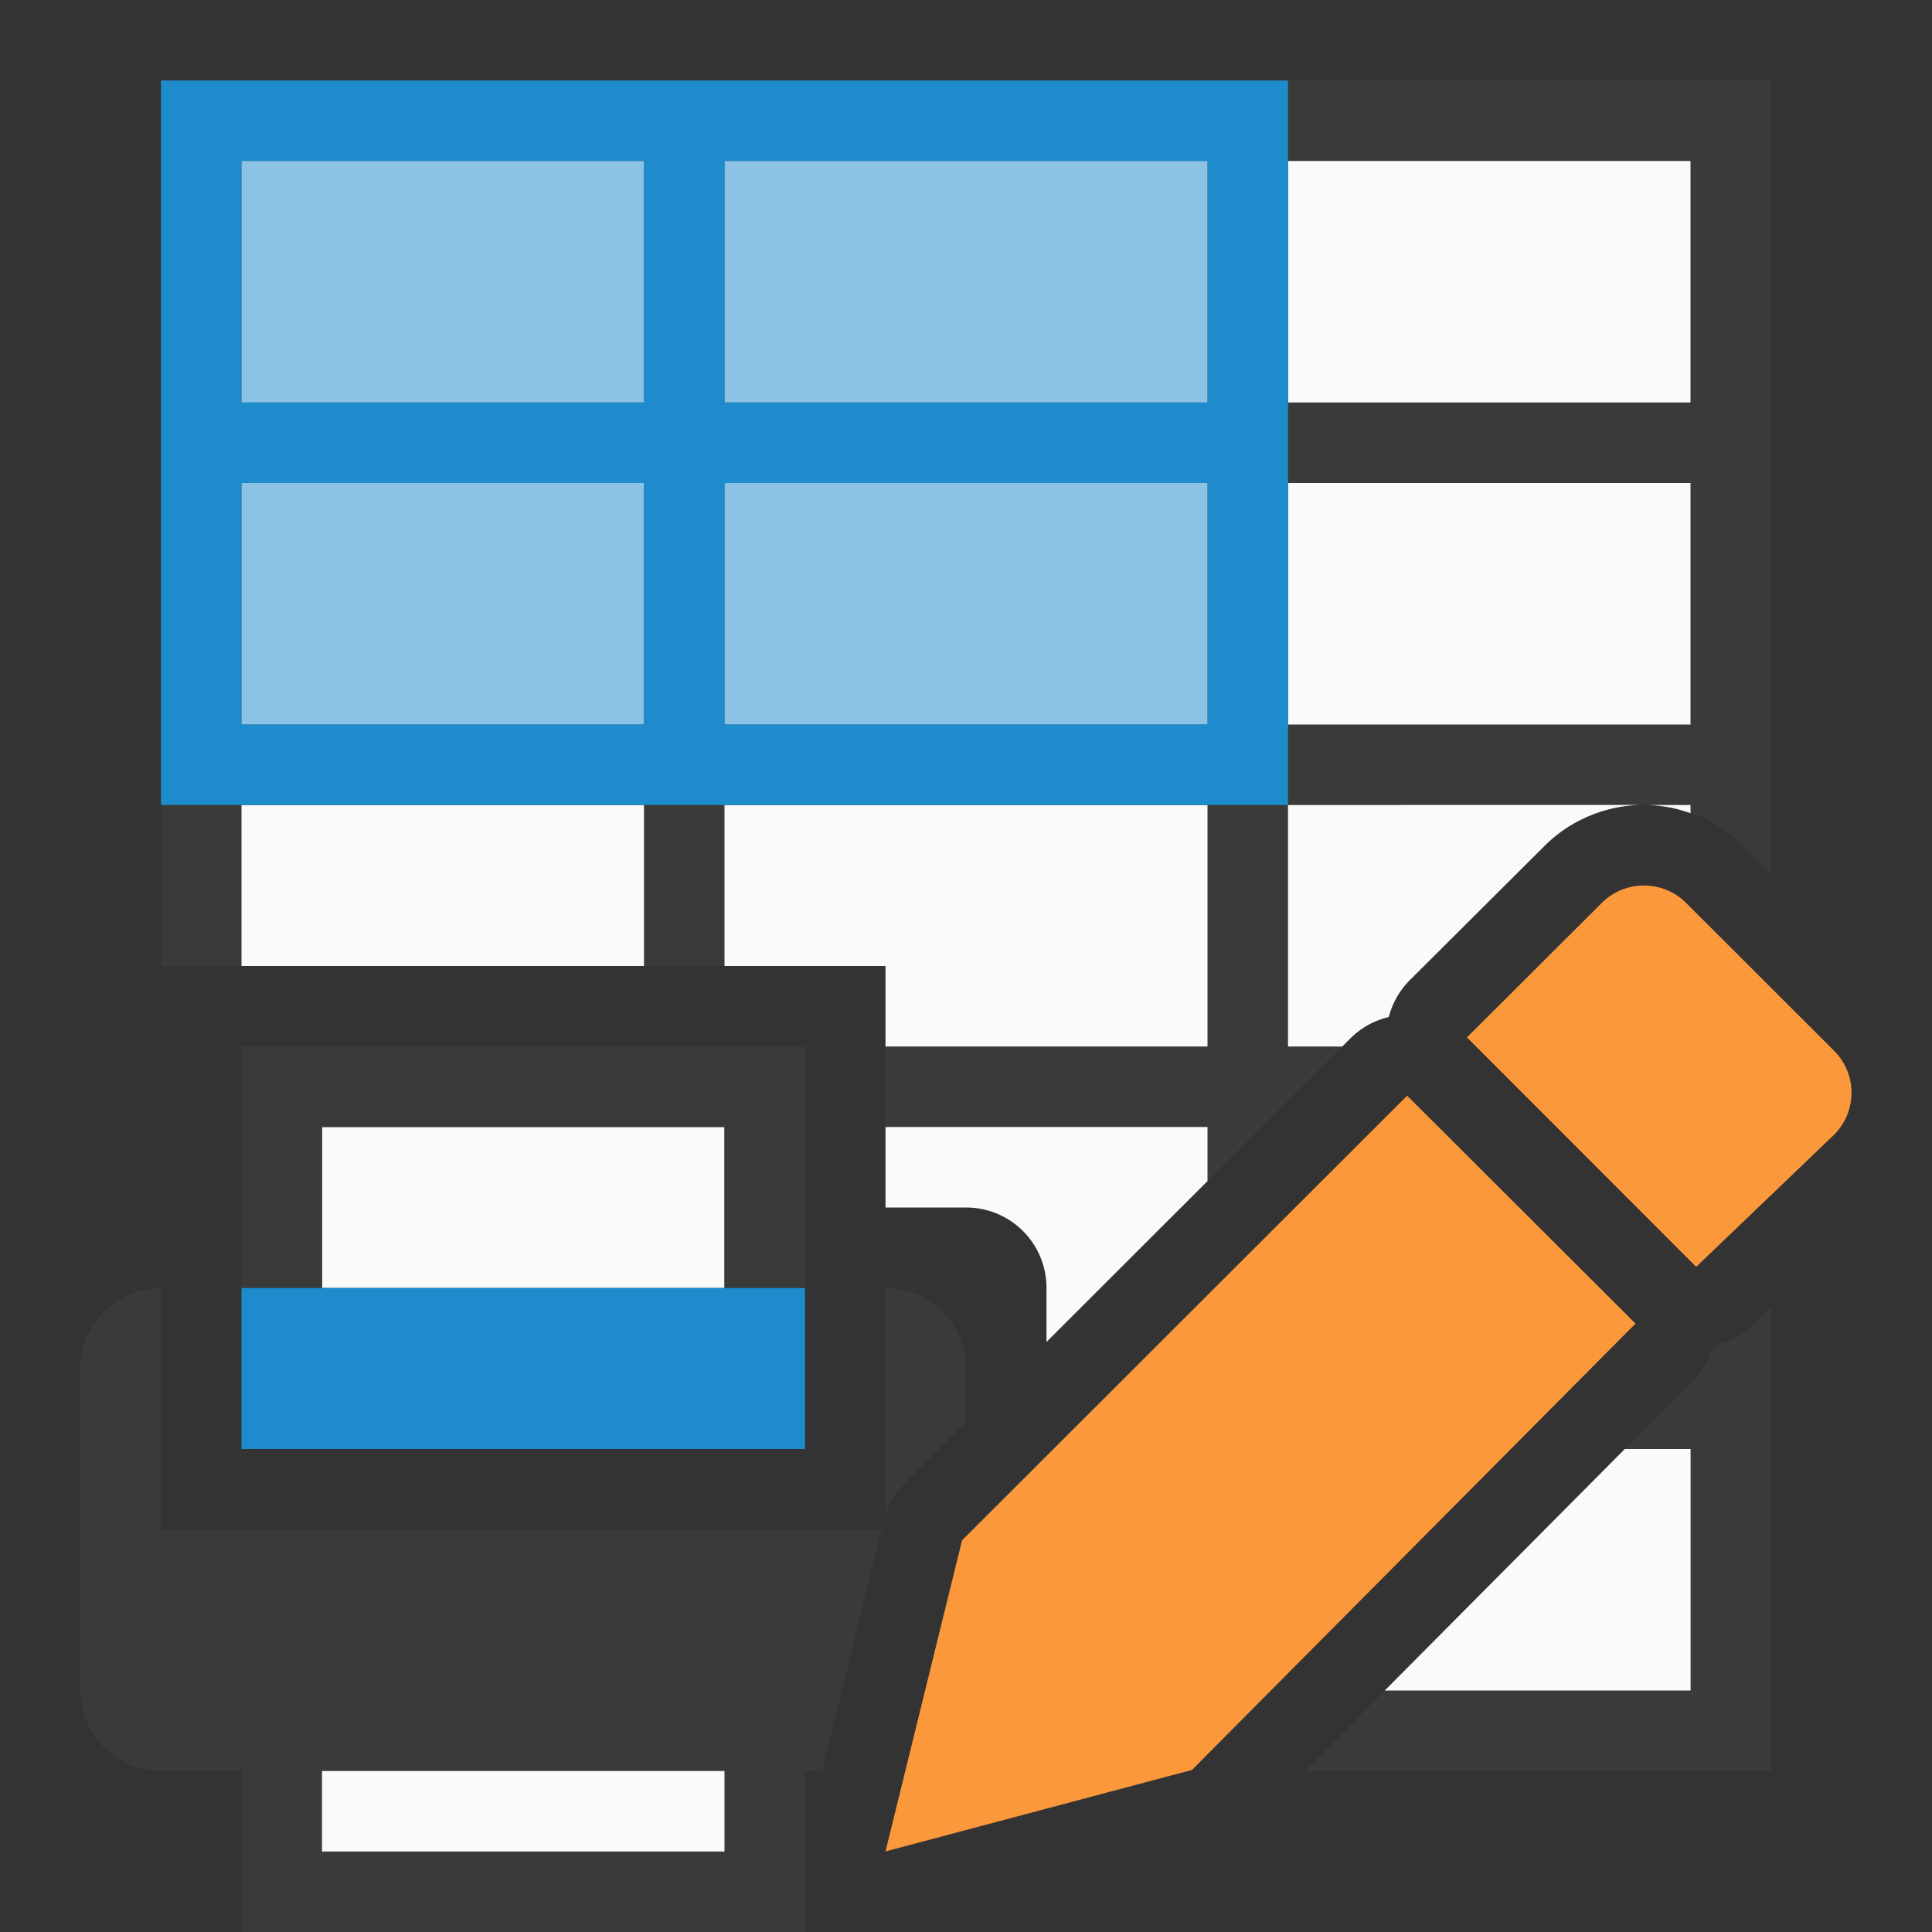 <svg viewBox="0 0 24 24" xmlns="http://www.w3.org/2000/svg"><rect x="0" y="0" width="24" height="24" fill="#333333" stroke="none"/><g transform="matrix(-1 0 0 1 24 0)"><path d="m2 1v11h9v3h1c.554 0 1 .446 1 1v.67l3.771-3.768a1.003 1.003 0 0 1 .48-.268 1.003 1.003 0 0 1 .262-.459l1.674-1.668c.336-.335.79-.512 1.232-.512.443-0.0.896.173 1.234.512l.346.346v-9.854zm20 15.234-.236.227a1.003 1.003 0 0 1 -.482.256 1.003 1.003 0 0 1 -.254.434l-4.818 4.85h5.791z" fill="#3a3a38" transform="matrix(-1 0 0 1 24 0)"/><path d="m3 2v3h5v-3zm6 0v3h6v-3zm7 0v3h5v-3zm-13 4v3h5v-3zm6 0v3h6v-3zm7 0v3h5v-3zm-13 4v2h5v-2zm6 0v2h2v1h4v-3zm7 0v3h.674l.098-.098a1.003 1.003 0 0 1 .48-.268 1.003 1.003 0 0 1 .262-.459l1.674-1.668c.326-.325.763-.498 1.193-.508zm4.459 0c.182.004.365.039.541.102v-.102zm-9.459 4v1h1c.554 0 1 .446 1 1v.67l2-1.998v-.672zm9.184 4-2.982 3h3.799v-3z" fill="#fafafa" transform="matrix(-1 0 0 1 24 0)"/><path d="m15 14v2h5v-2z" fill="#fafafa"/><path d="m3 13v3h1v-2h5v2h1v-3h-1-5zm-1 3c-.554 0-1 .446-1 1v4c0 .554.446 1 1 1h1v2h1 5 1v-.926a1.003 1.003 0 0 1 0-.141v-.934h.213l.738-3h-8.951zm9 0v2.818a1.003 1.003 0 0 1 .242-.393l.758-.758v-.668c0-.554-.446-1-1-1zm-7 6h5v1h-5z" fill="#3a3a38" transform="matrix(-1 0 0 1 24 0)"/><path d="m14 16h7v2h-7z" fill="#1e8bcd"/><path d="m15 22v1h5v-1z" fill="#fafafa" stroke-width=".707"/><path d="m21 2h-12v7.5h12z" fill="#1e8bcd" opacity=".5"/><path d="m22 1v9h-1-5-1-6-1v-9h1 6 1 5zm-1 1h-5v3h5zm-6 0h-6v3h6zm6 4h-5v3h5zm-6 0h-6v3h6z" fill="#1e8bcd"/><g fill="#fb983b" transform="matrix(-1 0 0 1 24 0)"><path d="m17.48 13.611-5.529 5.523-.951 3.865 3.807-1.012 5.51-5.545z"/><path d="m20.42 11c-.19 0-.378.072-.523.217l-1.674 1.67 2.848 2.85 1.711-1.639c.291-.29.291-.757 0-1.047l-1.836-1.834c-.145-.145-.336-.217-.525-.217z"/></g></g></svg>